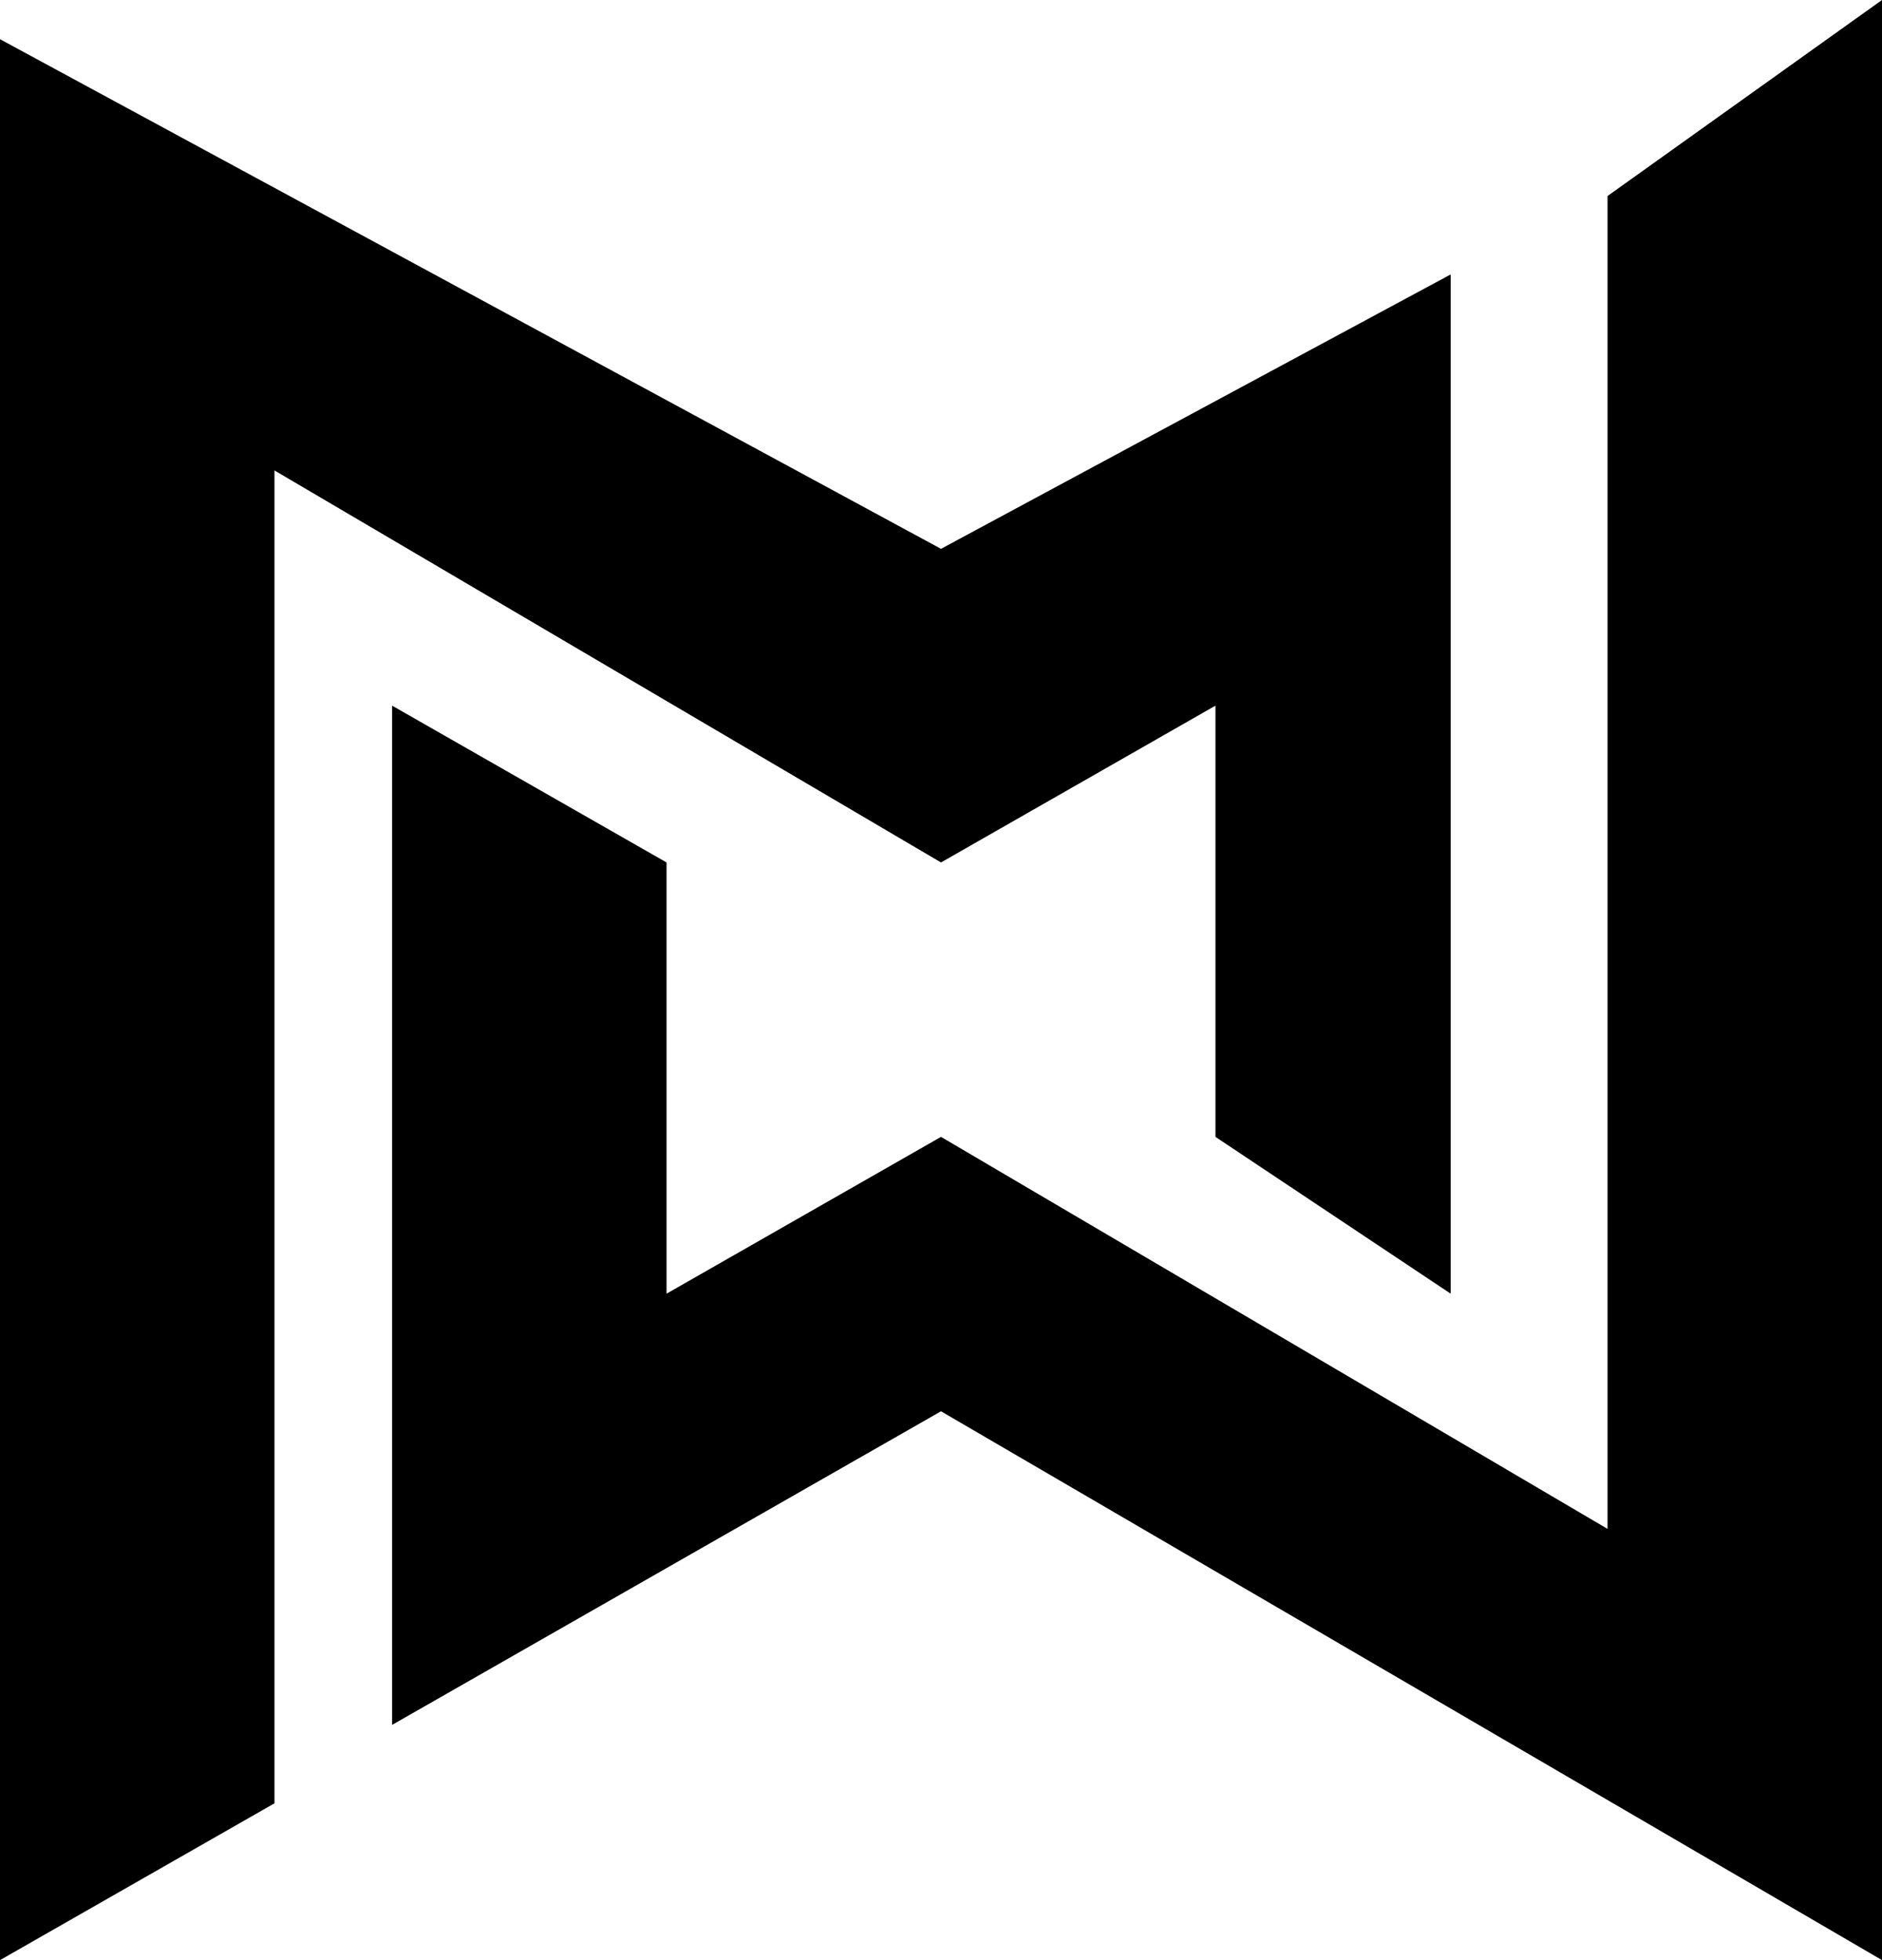 <svg width="24" height="25" viewBox="0 0 24 25" fill="none" xmlns="http://www.w3.org/2000/svg">
<path d="M0 0.5V25L3.5 23V6L12 11L15.5 9V14.5L18.5 16.5V3.5L12 7L0 0.5Z" fill="#7A8D81" style="fill:#7A8D81;fill:color(display-p3 0.478 0.553 0.506);fill-opacity:1;"/>
<path d="M5 9V22L12 18L24 25V0L20.5 2.5V19.5L12 14.5L8.5 16.5V11L5 9Z" fill="#D1968C" style="fill:#D1968C;fill:color(display-p3 0.82 0.588 0.549);fill-opacity:1;"/>
</svg>
